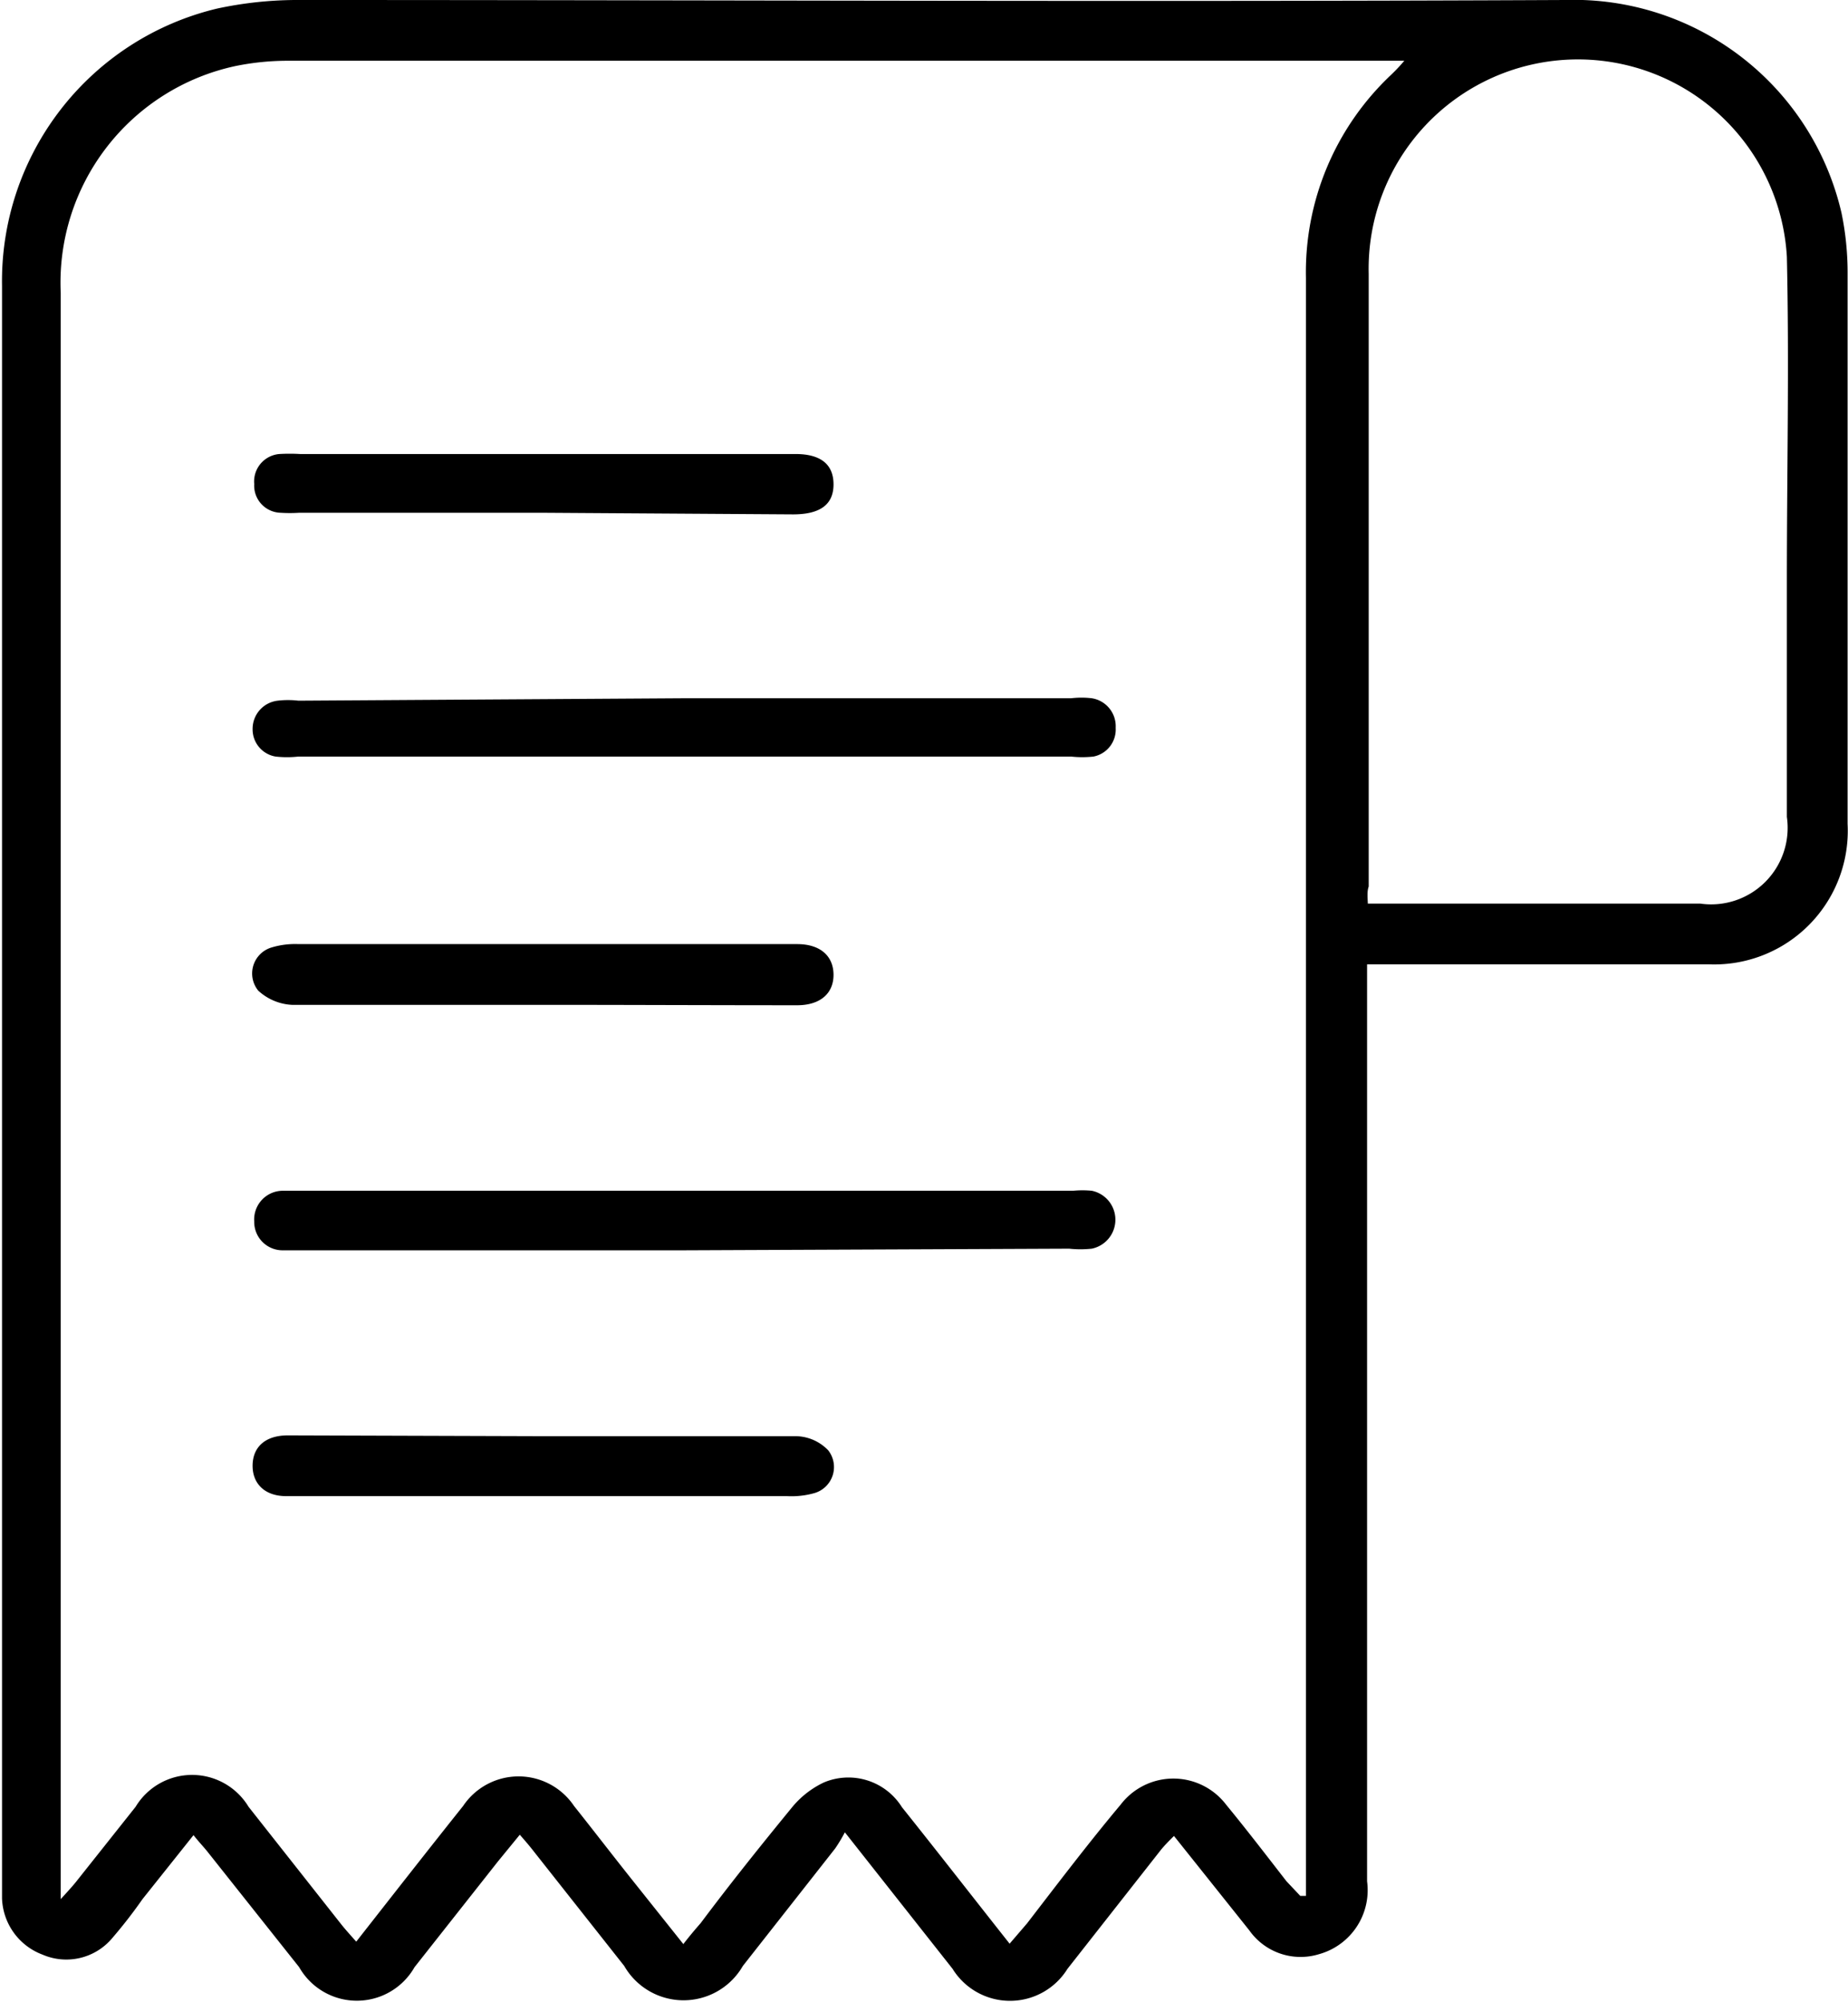 <svg xmlns="http://www.w3.org/2000/svg" viewBox="0 0 45.65 49.43"><g id="katman_2" data-name="katman 2"><g id="katman_1-2" data-name="katman 1"><path d="M33.77,23.81V46.45a1.64,1.64,0,0,1-1.19,1.8,1.55,1.55,0,0,1-1.72-.59L29,45.33c-.13.13-.23.23-.32.34l-2.31,2.94a1.67,1.67,0,0,1-2.84,0l-2.66-3.37a3.8,3.8,0,0,1-.24.4l-2.28,2.9a1.69,1.69,0,0,1-2.93,0l-2.22-2.81c-.1-.13-.21-.26-.36-.43l-.54.66-2.06,2.61a1.64,1.64,0,0,1-2.85,0L5.15,45.75c-.1-.13-.22-.25-.37-.44L3.52,46.89a11.94,11.94,0,0,1-.78,1,1.48,1.48,0,0,1-1.69.37,1.54,1.54,0,0,1-1-1.39c0-.12,0-.24,0-.36V7.06A6.92,6.92,0,0,1,5.37.21,9.47,9.47,0,0,1,7.29,0C17.75,0,28.2.05,38.66,0a6.79,6.79,0,0,1,6.83,5.26,7.26,7.26,0,0,1,.15,1.47q0,6.81,0,13.61a3.3,3.3,0,0,1-3.42,3.47c-2.61,0-5.22,0-7.83,0Zm-1.65,23,.14,0V6.86a6.69,6.69,0,0,1,2.09-5,4.38,4.38,0,0,0,.34-.36H7.14a6.49,6.49,0,0,0-1.32.13A5.47,5.47,0,0,0,1.5,7.23v39c0,.17,0,.35,0,.66.21-.23.32-.35.42-.48l1.43-1.8a1.63,1.63,0,0,1,2.79,0l2.28,2.89c.11.14.23.27.38.44.91-1.16,1.77-2.26,2.64-3.35a1.65,1.65,0,0,1,2.74,0c.51.64,1,1.28,1.52,1.93L16.88,48c.17-.22.3-.37.43-.52.75-1,1.48-1.91,2.25-2.85a2.27,2.27,0,0,1,.79-.62,1.56,1.56,0,0,1,1.93.61c.88,1.1,1.75,2.22,2.66,3.37l.43-.5c.77-1,1.53-2,2.31-2.93a1.64,1.64,0,0,1,2.61,0c.51.62,1,1.26,1.49,1.89Zm1.67-24.5H42a1.89,1.89,0,0,0,2.14-2.14c0-1.94,0-3.88,0-5.83,0-2.67.06-5.35,0-8a5.17,5.17,0,0,0-10.33.42c0,5,0,10.09,0,15.13C33.77,22,33.78,22.13,33.79,22.33Z"/><path d="M16.89,17.24h9.57a2.16,2.16,0,0,1,.51,0,.7.7,0,0,1,.59.73.68.68,0,0,1-.55.71,2.55,2.55,0,0,1-.55,0q-9.55,0-19.09,0a2.59,2.59,0,0,1-.56,0A.68.68,0,0,1,6.24,18a.7.7,0,0,1,.62-.7,2.18,2.18,0,0,1,.51,0Z"/><path d="M16.89,30.87H7a.7.7,0,0,1-.72-.71A.71.71,0,0,1,7,29.4H26.51a2.37,2.37,0,0,1,.46,0,.73.73,0,0,1,0,1.43,2.6,2.6,0,0,1-.56,0Z"/><path d="M13.4,24.81c-2.06,0-4.12,0-6.19,0a1.33,1.33,0,0,1-.83-.35.67.67,0,0,1,.34-1.07,2,2,0,0,1,.65-.08H19.69c.58,0,.9.3.9.76s-.33.75-.9.75C17.59,24.82,15.5,24.81,13.4,24.81Z"/><path d="M13.44,35.46c2.08,0,4.16,0,6.24,0a1.13,1.13,0,0,1,.78.35.67.67,0,0,1-.36,1.06,2.09,2.09,0,0,1-.66.07H7.07c-.54,0-.84-.32-.83-.77s.32-.73.87-.73Z"/><path d="M13.39,12.66h-6a3.54,3.54,0,0,1-.46,0,.67.67,0,0,1-.65-.71.68.68,0,0,1,.62-.74,4.35,4.35,0,0,1,.51,0H19.65c.63,0,.94.26.94.75s-.32.74-1,.74Z"/></g></g></svg>